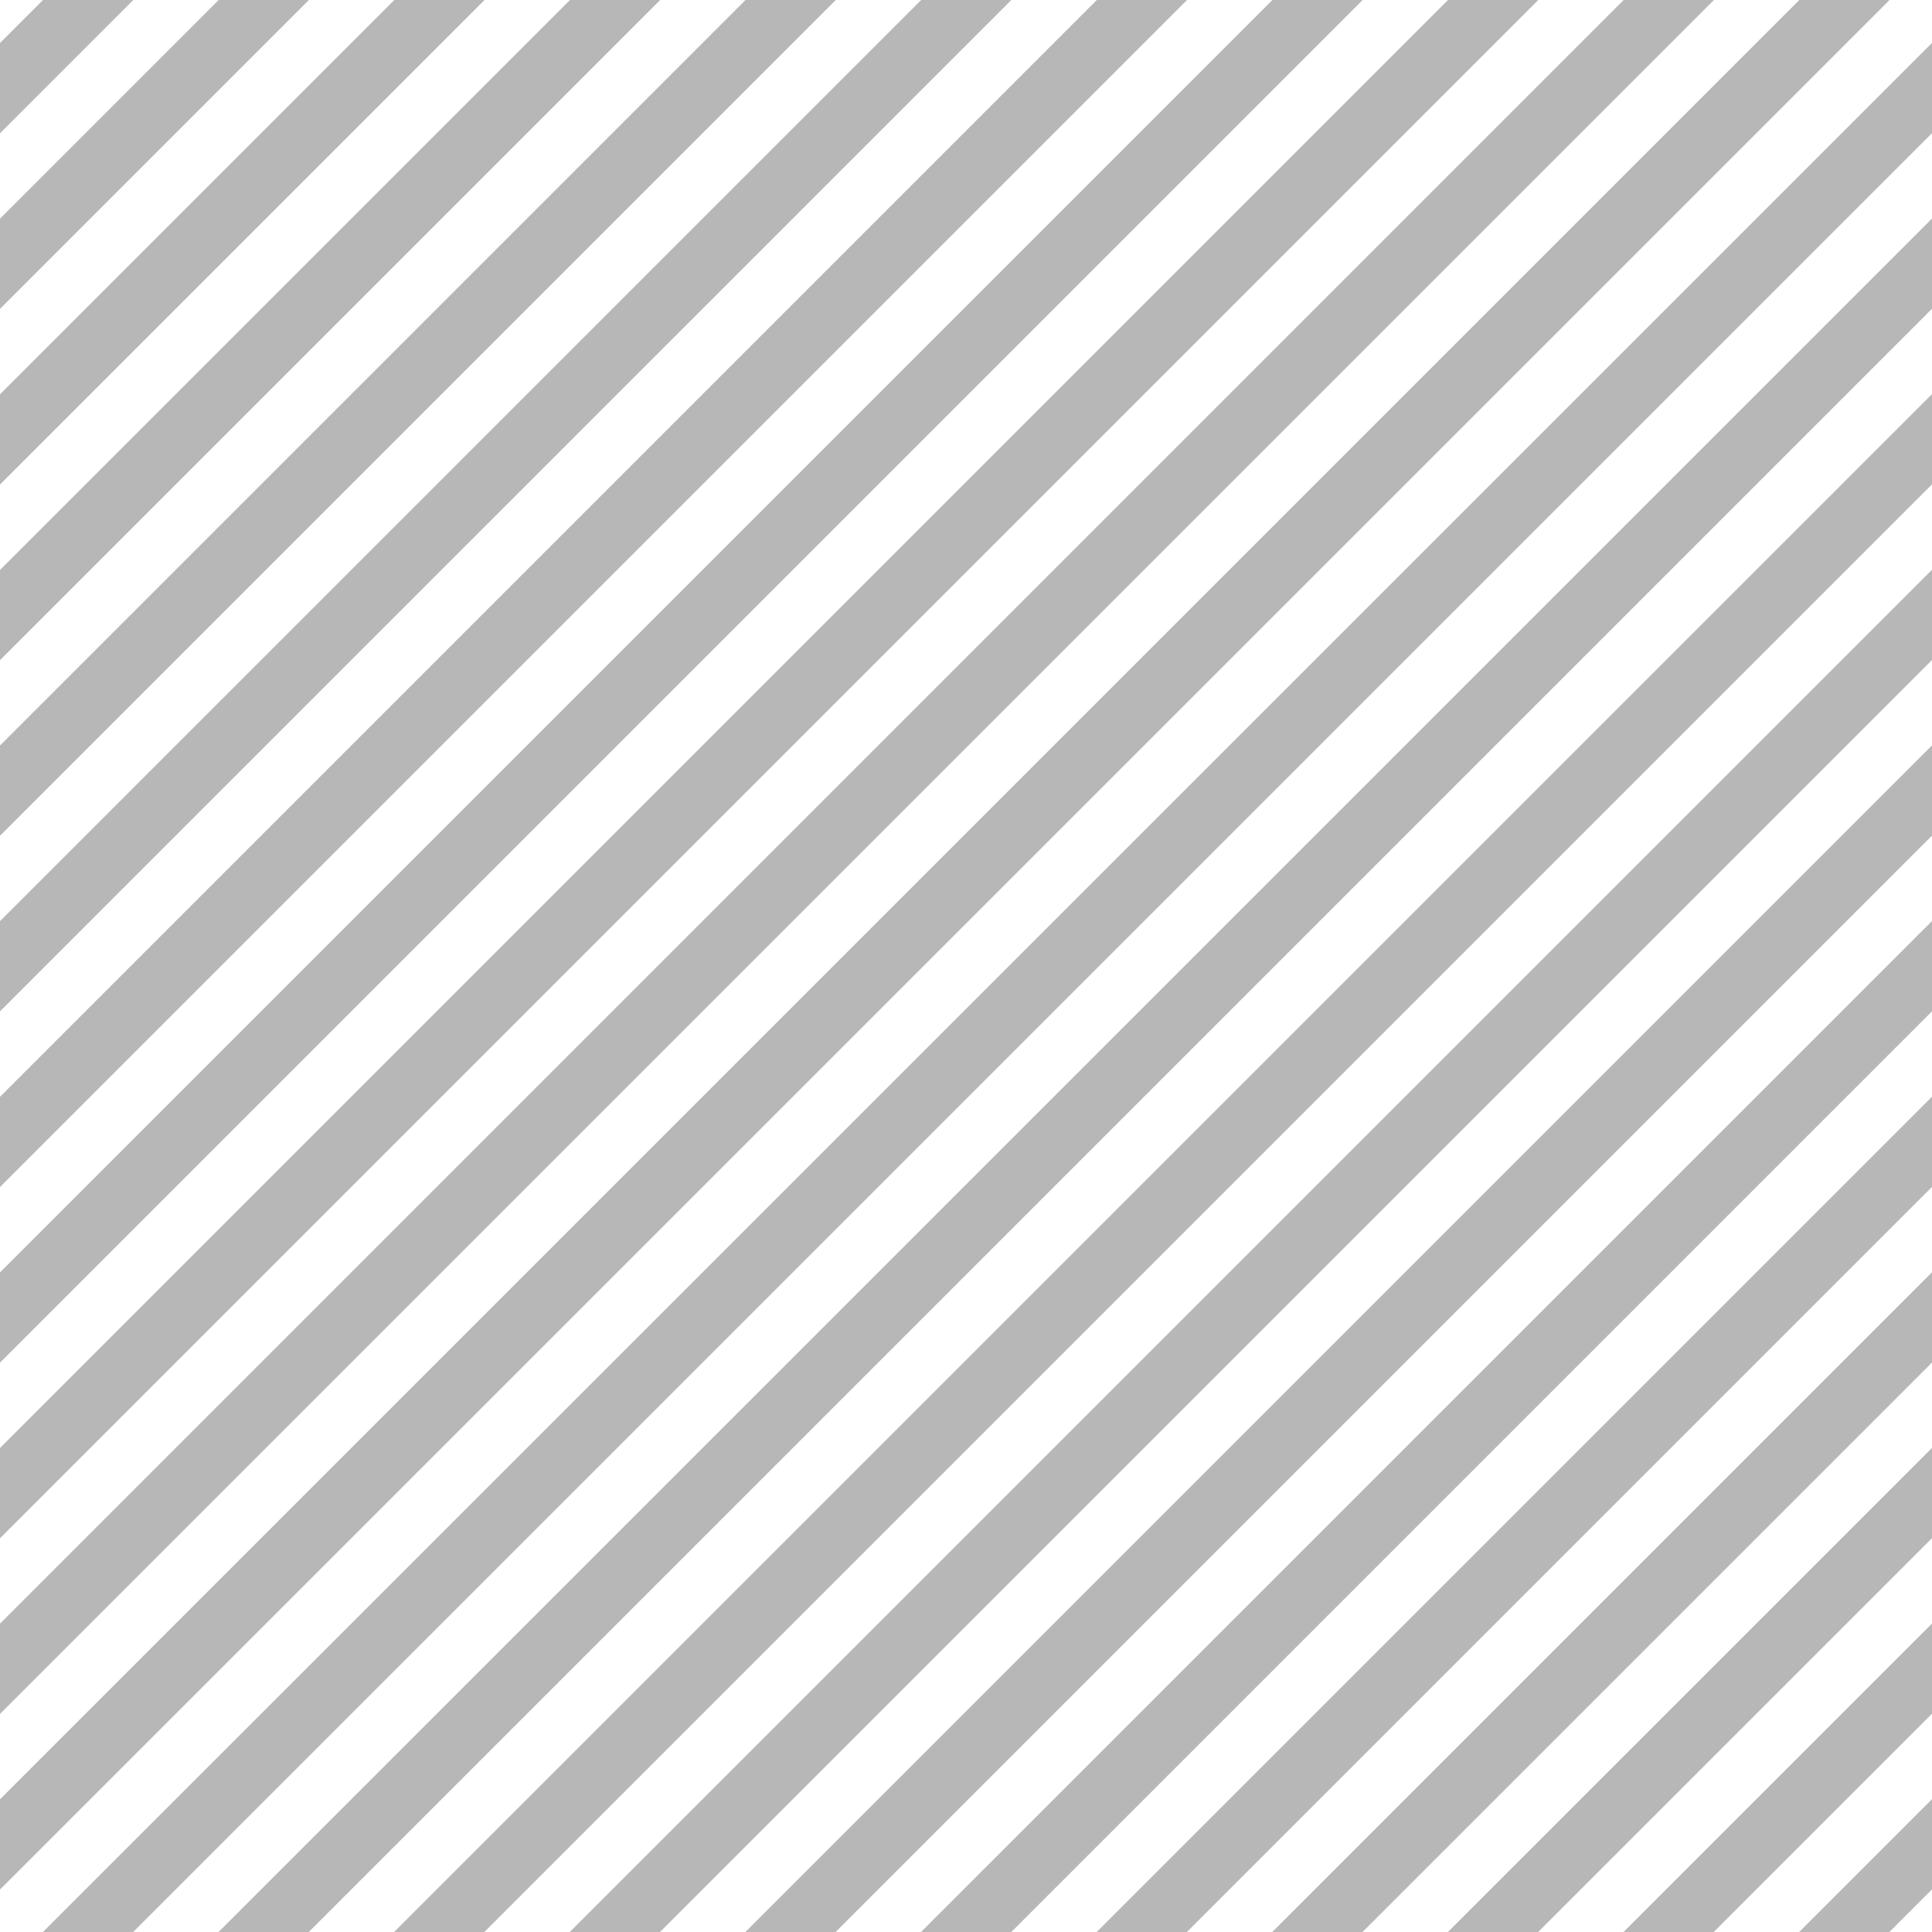 <svg width="128" height="128" viewBox="0 0 128 128" fill="none" xmlns="http://www.w3.org/2000/svg">
<rect x="0" y="0" width="128" height="128" fill="#333333" stroke="none"/>
<g clip-path="url(#clip0_626_2736)">
<rect width="128" height="128" fill="white"/>
<g opacity="0.7">
<rect x="91.85" y="-89" width="4.228" height="256" transform="rotate(45 91.85 -89)" fill="#999999"/>
<rect x="97.668" y="-83.182" width="4.228" height="256" transform="rotate(45 97.668 -83.182)" fill="#999999"/>
<rect x="103.486" y="-77.364" width="4.228" height="256" transform="rotate(45 103.486 -77.364)" fill="#999999"/>
<rect x="109.303" y="-71.547" width="4.228" height="256" transform="rotate(45 109.303 -71.547)" fill="#999999"/>
<rect x="115.121" y="-65.729" width="4.228" height="256" transform="rotate(45 115.121 -65.729)" fill="#999999"/>
<rect x="120.939" y="-59.911" width="4.228" height="256" transform="rotate(45 120.939 -59.911)" fill="#999999"/>
<rect x="126.757" y="-54.093" width="4.228" height="256" transform="rotate(45 126.757 -54.093)" fill="#999999"/>
<rect x="132.575" y="-48.275" width="4.228" height="256" transform="rotate(45 132.575 -48.275)" fill="#999999"/>
<rect x="138.392" y="-42.458" width="4.228" height="256" transform="rotate(45 138.392 -42.458)" fill="#999999"/>
<rect x="144.21" y="-36.64" width="4.228" height="256" transform="rotate(45 144.21 -36.64)" fill="#999999"/>
<rect x="150.028" y="-30.822" width="4.228" height="256" transform="rotate(45 150.028 -30.822)" fill="#999999"/>
<rect x="155.846" y="-25.004" width="4.228" height="256" transform="rotate(45 155.846 -25.004)" fill="#999999"/>
<rect x="161.664" y="-19.186" width="4.228" height="256" transform="rotate(45 161.664 -19.186)" fill="#999999"/>
<rect x="167.481" y="-13.369" width="4.228" height="256" transform="rotate(45 167.481 -13.369)" fill="#999999"/>
<rect x="173.299" y="-7.551" width="4.228" height="256" transform="rotate(45 173.299 -7.551)" fill="#999999"/>
<rect x="179.117" y="-1.733" width="4.228" height="256" transform="rotate(45 179.117 -1.733)" fill="#999999"/>
<rect x="184.935" y="4.085" width="4.228" height="256" transform="rotate(45 184.935 4.085)" fill="#999999"/>
<rect x="190.753" y="9.903" width="4.228" height="256" transform="rotate(45 190.753 9.903)" fill="#999999"/>
<rect x="196.57" y="15.72" width="4.228" height="256" transform="rotate(45 196.57 15.72)" fill="#999999"/>
<rect x="202.388" y="21.538" width="4.228" height="256" transform="rotate(45 202.388 21.538)" fill="#999999"/>
<rect x="208.206" y="27.356" width="4.228" height="256" transform="rotate(45 208.206 27.356)" fill="#999999"/>
<rect x="214.024" y="33.174" width="4.228" height="256" transform="rotate(45 214.024 33.174)" fill="#999999"/>
</g>
</g>
<defs>
<clipPath id="clip0_626_2736">
<rect width="128" height="128" fill="white"/>
</clipPath>
</defs>
</svg>
